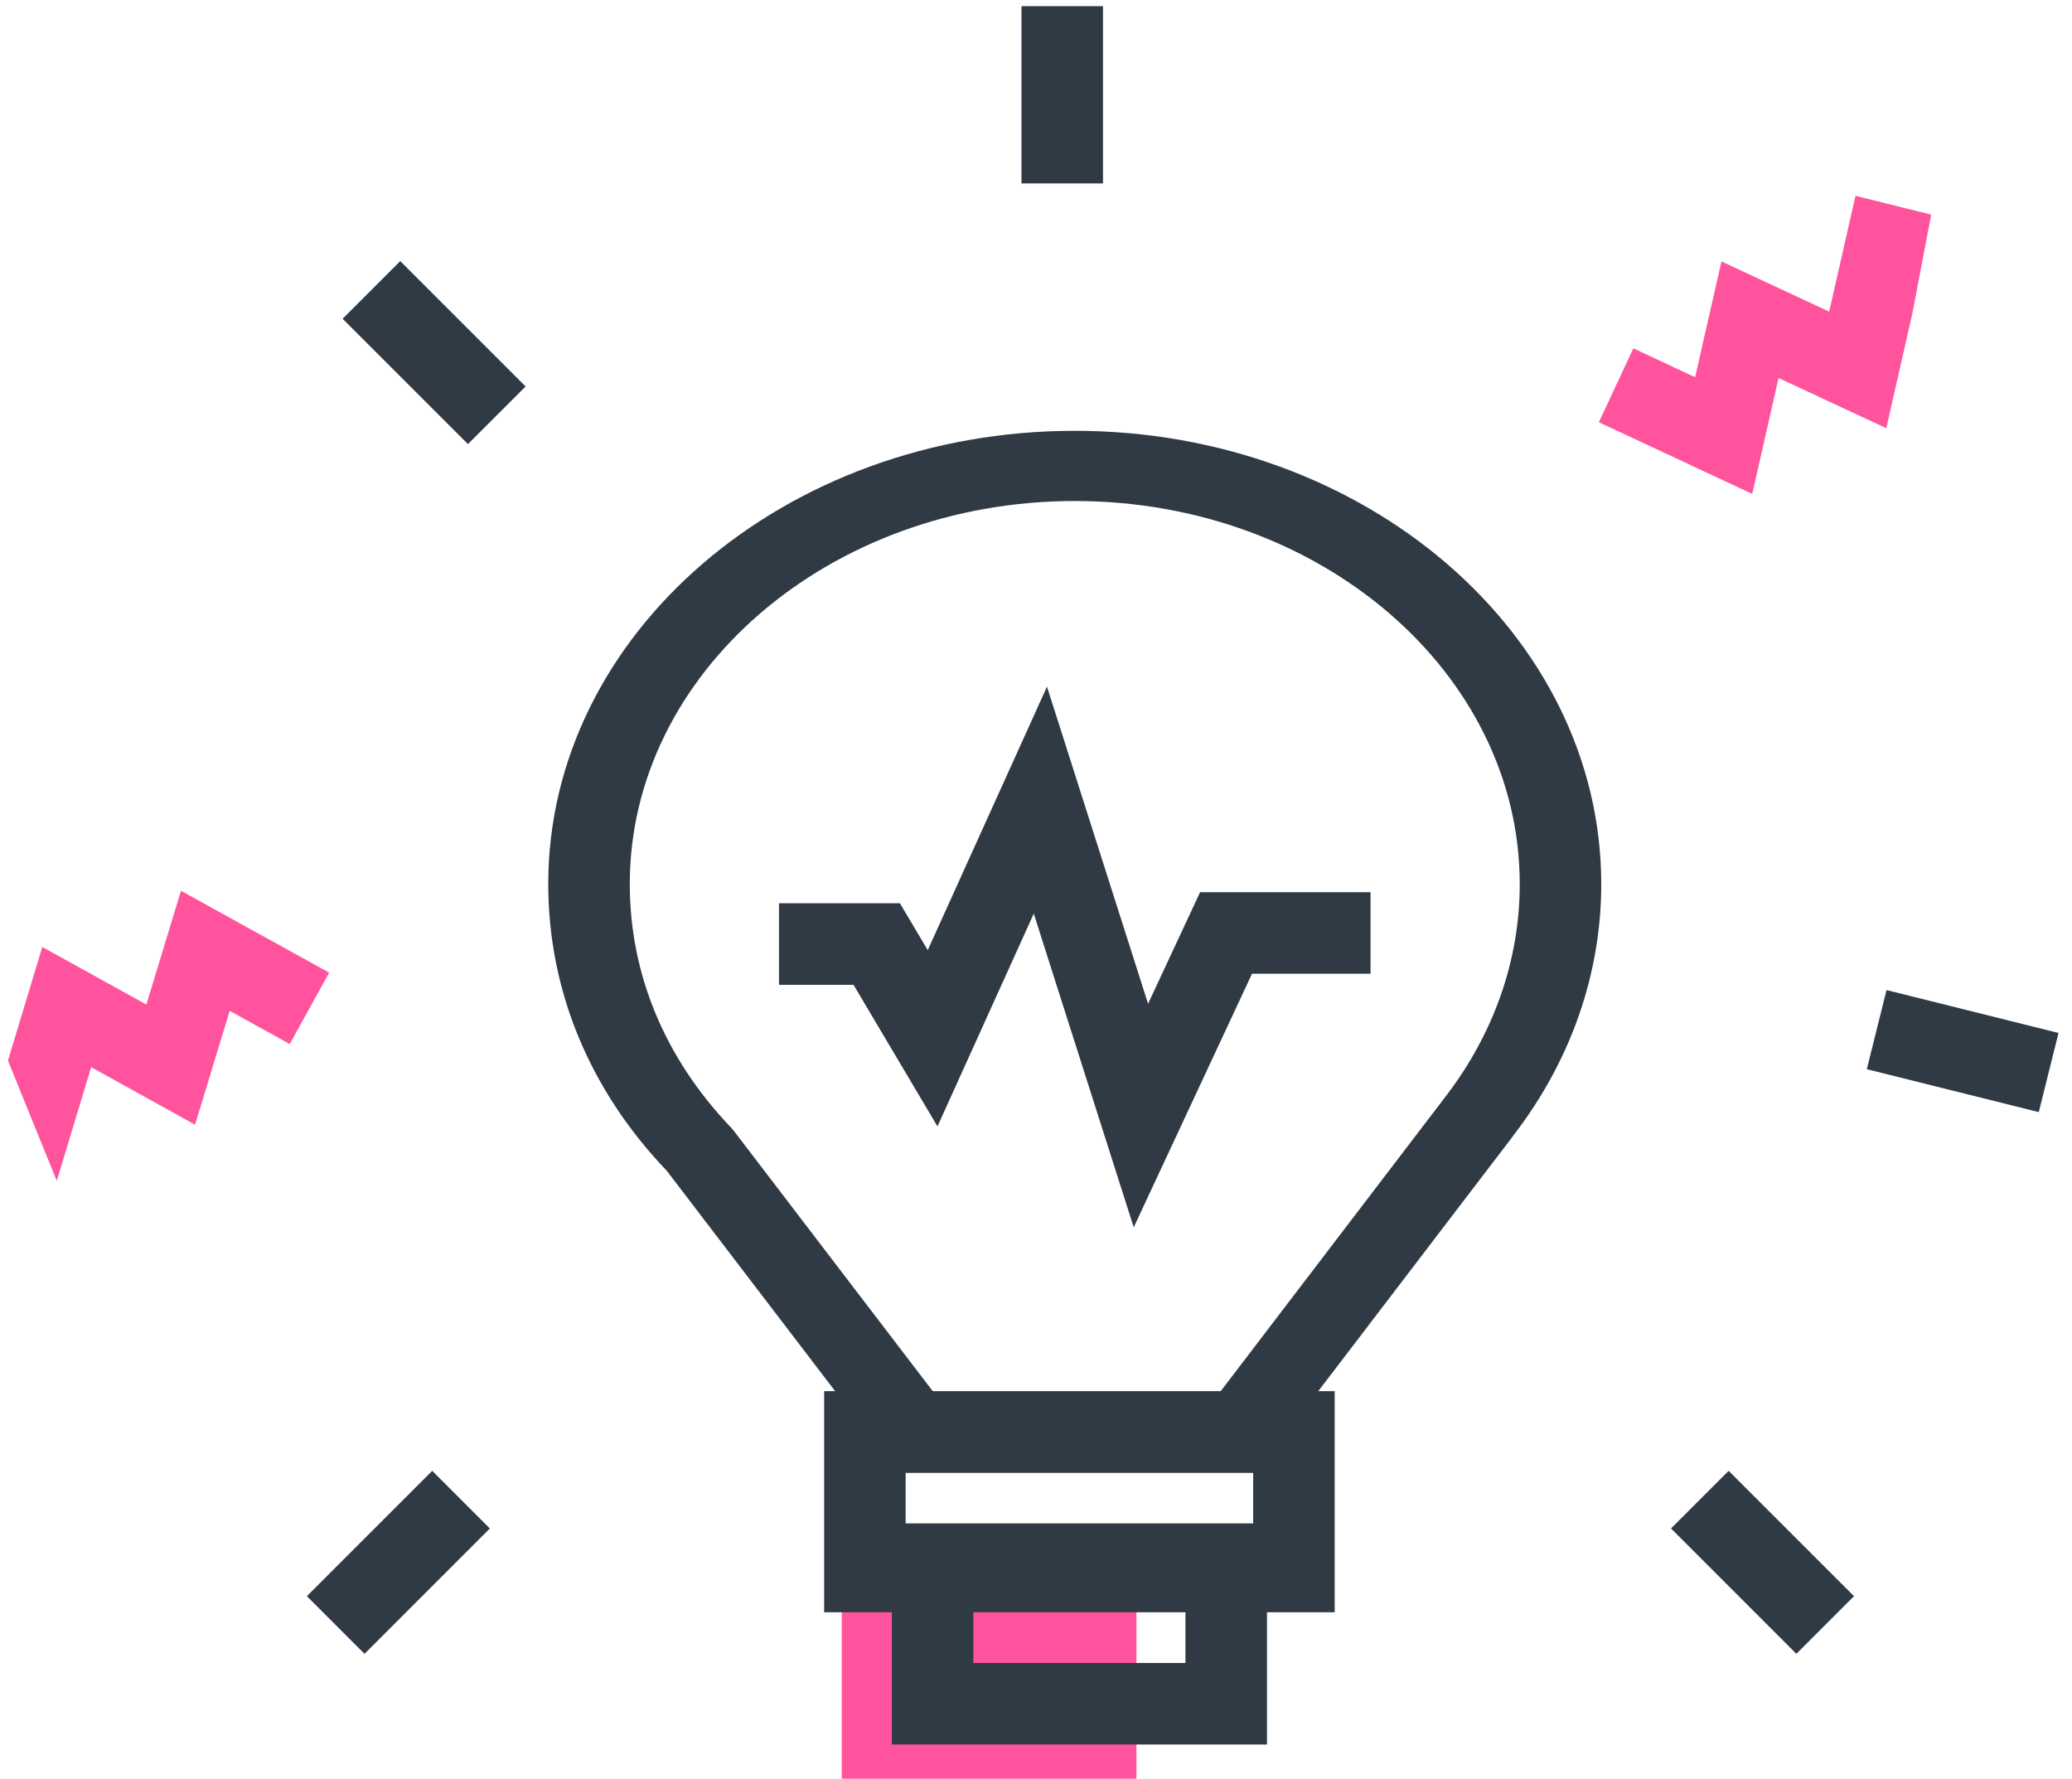 <svg width="127" height="109" viewBox="0 0 127 109" xmlns="http://www.w3.org/2000/svg">
    <title>
        C6DEF066-6AA0-4B25-B9CD-7392B24D67B8
    </title>
    <g fill="none" fill-rule="evenodd">
        <path d="M57.702 85.946H74.29L88.632 67.16c2.96-3.876 4.518-8.358 4.518-12.985 0-12.943-12.236-23.473-27.274-23.473-15.04 0-27.274 10.53-27.274 23.473 0 5.522 2.15 10.69 6.222 14.94l.214.26 12.664 16.57zm19.284 4.301H55.008l-14.14-18.503c-4.718-4.926-7.264-11.038-7.264-17.569 0-15.313 14.476-27.775 32.272-27.775 17.794 0 32.27 12.462 32.27 27.775 0 5.47-1.84 10.768-5.322 15.324l-.196.264-15.642 20.484z" fill="#303A44"/>
        <path fill="#FF539E" fill-rule="nonzero" d="M51.592 109h18.065V98.355H51.592z"/>
        <path d="M55.51 93.8h21.3v-3.555h-21.3V93.8zM50.516 98.8h31.292v-13.55H50.515v13.55z" fill="#303A44"/>
        <path d="M59.66 101.909h13V98.35h-13v3.558zm-4.997 4.996h22.994v-13.55H54.663v13.55z" fill="#303A44"/>
        <path fill="#303A44" d="M62.61 11.24h4.996V.378H62.61z"/>
        <path fill="#303A44" d="M28.682 27.214L21 19.532 24.532 16l7.684 7.682z"/>
        <path fill="#303A44" d="M110.104 101.346l-7.682-7.682 3.532-3.532 7.684 7.68z"/>
        <path fill="#303A44" d="M22.342 101.346l-3.532-3.534 7.682-7.68 3.532 3.532z"/>
        <path fill="#303A44" d="M114.423 65.52l10.54 2.63 1.21-4.85-10.541-2.629z"/>
        <path fill="#303A44" d="M69.49 75.21l-6.127-19.223-5.902 13.038-5.146-8.676h-4.568v-4.996h7.414l1.704 2.872 7.308-16.146 6.196 19.432 3.19-6.838h10.446v4.998H76.74z"/>
        <path fill="#FF539E" fill-rule="nonzero" d="M107.4 30.266L98 25.874l2.114-4.528 3.786 1.77 1.614-7.096 6.602 3.076L113.73 12l4.64 1.153-1.142 5.991-1.612 7.096-6.602-3.076z"/>
        <path fill="#FF539E" fill-rule="nonzero" d="M17.759 63.978l-3.68-2.033-2.123 6.976-6.368-3.525-2.108 6.968-2.992-7.368 2.104-6.967 6.38 3.53 2.121-6.972 9.084 5.017z"/>
    </g>
</svg>
